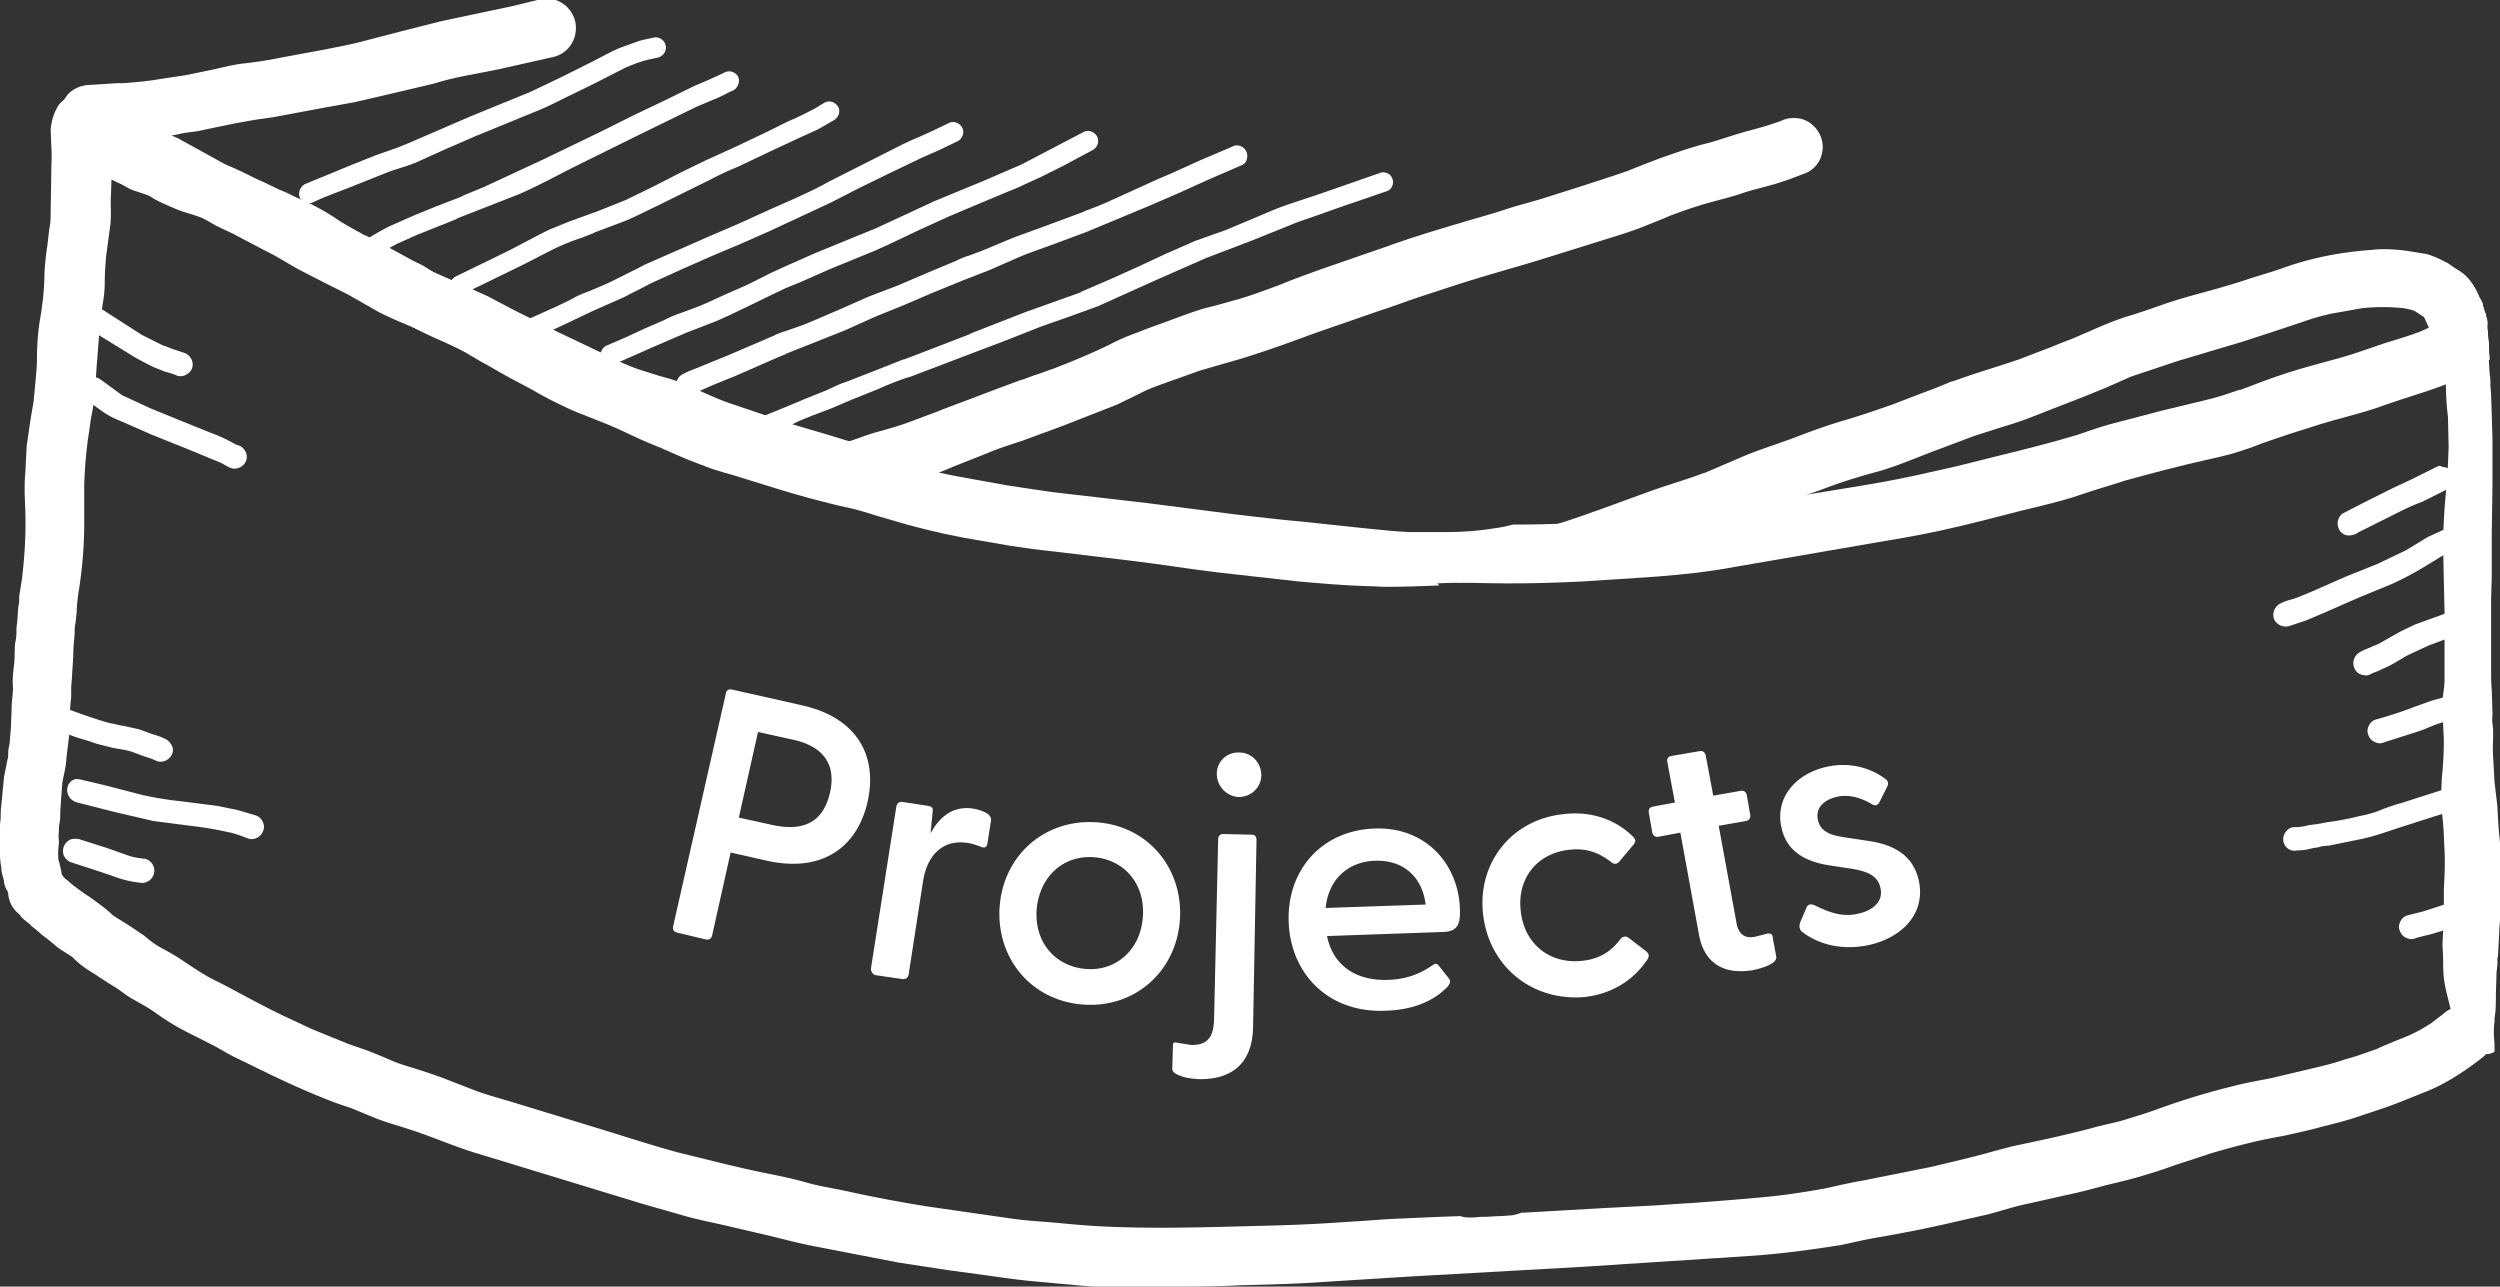 <svg xmlns="http://www.w3.org/2000/svg" viewBox="0 0 365.1 187.9" fill="#fff" xmlns:v="https://vecta.io/nano"><rect x="0" y="0" width="365.1" height="187.9" fill="#333333" stroke="none"/><path d="M76 48c.1 0 .2-.1.2-.1l-1.6-1.2c-1.5-1.2-3.2-2.1-4.7-3.3l-.1-.1c-.6 2.3.8 4.5 3.1 5.1.3.1.7.1 1 .1A4.65 4.65 0 0 0 76 48zm127.8 36.4l4.1-2.3c1.8-1 3.7-1.8 5.5-2.6l4.6-2.1c-2.2.3-4.4.5-6.6.5h-5.8l-5.9-.5h-.5c-1.9 1.4-2.2 4.1-.8 5.9.8 1.1 2.1 1.7 3.4 1.7.8-.1 1.4-.2 2-.6h0z"/><path d="M209.9 85.2c3.5-.2 6.9 0 10.4 0 3.7 0 7.4-.1 11.1-.3l10.6-.7c3.8-.3 7.6-.7 11.3-1.4l22-3.8c3.7-.6 7.4-1.3 11.1-2.2 3.9-.9 7.7-2 11.6-2.9 2-.5 4-1 6-1.7s4.2-1.3 6.3-2c4-1.1 8.1-2.2 12.2-3.1 1.3-.3 2.7-.6 4-1s2.5-.8 3.7-1.3c2.8-1 5.6-1.9 8.5-2.8s5.6-1.5 8.3-2.4c2.5-.9 5-1.7 7.5-2.5 1.5-.5 2.9-1 4.3-1.7s2.7-1.5 4-2.3c.3-.2.6-.4.8-.6v-.3c-.1-.5-.1-.9-.1-1.4s0-.9-.1-1.4 0-.8-.1-1.2 0-.7 0-1-.1-.5-.1-.7v.2c0-.2-.1-.3-.1-.5s-.1-.3-.1-.5c-1.3-.8-2.9-.9-4.2-.2-1.7 1.1-3.4 2.1-5.3 2.9-1.8.7-3.6 1.2-5.5 1.8-2.1.7-4.2 1.5-6.4 2.1-2.5.7-4.9 1.3-7.4 2.1s-4.8 1.7-7.2 2.6l.1-.1c-1.7.6-3.5 1.2-5.3 1.6l-6.2 1.5-6.1 1.6c-2.1.5-4.1 1.2-6.1 1.9-4 1.2-8 2.2-12.1 3.2l-5.6 1.4-5.8 1.3c-6.3 1.4-12.8 2.2-19.1 3.4-2.9.6-5.9 1.1-8.8 1.6-2.7.5-5.4.8-8.2 1.1-3.4.3-6.8.6-10.2.7-3.7.2-7.4.4-11.1.4H221c-.8.2-1.6.4-2.4.5-2.4.4-4.7.6-7.1.6h-5.8c-2-.1-4-.3-5.9-.5l-9.4-1c-3.4-.3-6.8-.7-10.2-1.1l-12.4-1.6-12.1-1.4c-2.9-.3-5.7-.8-8.5-1.2l-5-.9c-1.7-.3-3.4-.6-5.1-1-3.8-1-7.6-2.4-11.4-3.3-3.6-.8-7-1.8-10.5-2.8l-5.1-1.6c-1.8-.6-3.6-1.1-5.4-1.7l-.8-.3-1.1-.2c-4.1-.9-8.1-2.1-12.2-3.1-2.7-.6-5.4-1.6-7.8-3-1.8-1.1-3.4-2.4-5-3.8l-3.2-2.5c-1.5-1.2-3.2-2.1-4.7-3.3l-1.3-1c-.6-.3-1.2-.5-1.8-.8-1.2-.6-2.4-1.2-3.6-1.9-.5-.3-1-.7-1.6-1s-1.1-.5-1.6-.8l-3.3-1.8c-1.4-.8-2.8-1.5-4.2-2.1l.5.2c-1.5-.8-3-1.6-4.4-2.6-1.7-1.1-3.5-2-5.4-2.8-.8-.4-1.6-.8-2.4-1.1-1.1-.5-2.2-1.1-3.4-1.6-1.6-.8-3.2-1.6-4.8-2.2-1.5-.6-3-1-4.5-1.6-1.3-.7-2.6-1.4-4-2-1-.4-2-.7-2.9-1.1l-1.2-.6c-1-.5-2.1-.7-3.2-.5-2.3.5-3.7 2.8-3.2 5.1.2 1.1.9 2 1.9 2.6 1.1.6 2.3 1.2 3.5 1.6.8.3 1.5.5 2.2.9.5.2.9.5 1.4.8.9.5 1.9.9 2.8 1.3s1.9.7 2.9 1 1.9.7 2.9 1.1c1.2.6 2.5 1.2 3.8 1.8s2.3 1.1 3.5 1.7l-1-.5c1.2.6 2.4 1.1 3.6 1.7 1.4.7 2.7 1.5 4 2.3 1.6 1 3.3 1.9 5.1 2.8l-1-.5c1.4.6 2.7 1.3 4 2.1s2.5 1.3 3.8 2 2.5 1.5 3.7 2.1c1.7.9 3.6 1.7 5.4 2.5.9.4 1.8.9 2.6 1.4s1.9 1.1 2.8 1.6c2 1.2 4.1 2.3 6.2 3.4 1.8 1.1 3.7 2 5.6 2.9 1.6.7 3.3 1.3 5 2s3.4 1.5 5.1 2.3c1.5.7 3 1.2 4.4 1.9l-.6-.3c1.9.9 3.9 1.7 5.8 2.4 1.7.7 3.6 1.1 5.4 1.7 3.3 1 6.6 2.1 10 3 1.9.5 3.8 1 5.7 1.4s3.7 1.1 5.6 1.6c3.6 1.1 7.2 2 10.9 2.7l6.9 1.2c2 .3 4.1.6 6.1.8l11.7 1.4c4.2.5 8.4 1.2 12.6 1.7l11.6 1.3c3.4.3 6.8.6 10.2.7.9 0 1.9.1 2.8.1 2.6 0 5.1-.1 7.7-.2l-.3-.3z"/><path d="M5.7 132.2c1.1-.3 2-.9 2.6-1.9l.5-1c.2-.7.3-1.5.1-2.3l-.3-1.3v.3l-.1-.7v-.9c0-.5.1-1 .1-1.5s-.1-1 0-1.4c0-.5 0-.9.1-1.3.1-.5.1-1 .1-1.5s.1-1.2.1-1.8l.2-2.5c.1-.8.4-1.8.5-2.7.1-.6.1-1.2.2-1.8l.3-2.5.1-2.8c0-1 .1-1.9.2-2.8v-1.4c0-.5.1-1 .1-1.4l.2-3.2c0-1.1.1-2.1.2-3.2 0-.5 0-1 .1-1.5s.1-1.1.2-1.6c0-.8.1-1.7.2-2.6a62.33 62.33 0 0 0 .9-10.6v-5.6c.1-2.5.3-5.1.7-7.6l.3-2.1c.3-1.4.5-2.7.6-4.1l.2-3.2.5-6.4c0 .2-.1.4-.1.7l.5-3.6c.2-1.1.3-2.2.3-3.3 0-1.2.1-2.4.2-3.7l.6-4.5c.2-1.5 0-2.9.1-4.3l.1-3 .3.3c.5.4.9.8 1.5 1.2s1.3.7 2 .9l4.2 1.4c2.2.7 4.6-.6 5.3-2.8s-.6-4.6-2.8-5.3l-4-1.4-.4.1c-.8-.8-1.6-1.4-2.5-2l-1.9-.9c-.2-.3-.4-.5-.6-.8L16 15.2l-.3-.3c-1.1-1.2-2.8-1.7-4.4-1.3-.8.2-1.5.6-2.1 1.1-.4.3-.7.7-.9 1.1-.5.9-.8 2-.9 3.1l.1 2.6c.1 1.1 0 2.2 0 3.3l-.1 6c0 .9 0 1.8-.2 2.6L6.9 36c-.2 1.2-.3 2.4-.4 3.7 0 1.3-.1 2.5-.2 3.8.1-.3.1-.5.1-.8l-.5 3.8c0-.3.1-.5.1-.8-.4 2.2-.6 4.4-.6 6.6 0 1.1-.1 2.1-.2 3.2l-.3 3.2-.4 2.3-.6 4.1-.2 3.9c-.1 1-.1 2-.1 3l.1 2.7c.1 3.3-.1 6.6-.5 9.9l-.3 1.9c-.1.4-.1.9-.1 1.4-.2 1-.2 2.1-.3 3.1-.1.5-.1 1-.1 1.5s-.1 1-.2 1.5c-.1 1.2 0 2.3-.2 3.5-.1 1-.2 1.9-.1 2.9 0 1-.2 2-.2 3l-.1 2.8-.2 2.4c-.1.5-.2.9-.2 1.4 0 .3 0 .6-.1.9l-.5 2.5-.2 2-.2 2.2c-.1.7-.1 1.4-.1 2-.1.5-.1 1.1-.1 1.6v3.6c0 .7.1 1.4.2 2 0 .4.1.8.2 1.2.1.3.2.6.2.9.2 1.1.9 2 1.9 2.6.7.4 1.5.7 2.3.7h.9zm358.6 21.4v-1c0-.5-.1-1-.1-1.6s0-1.2.1-1.8v-.2c0-.4.1-.8.1-1.2v.3c.1-1 .1-2 .1-3l.1-3.2v.2-.2c.1-.6.1-1.2.2-1.9l-.1.5c0-.3 0-.6.1-.8l.2-3.8c0-.6.1-1.1.1-1.7s0-1.1.1-1.6 0-1.2 0-1.8v-6c0-.6 0-1.1-.1-1.7l-.2-2.1-.2-3.4-.4-3.4-.2-3.6c-.1-1.2 0-2.2 0-3.3 0-.5 0-1-.1-1.6s0-1 0-1.5l-.1-3.4c-.1-1.1-.1-2.2-.1-3.3V87.4l.1-3.2v-6.4l.1-7v-6.7l-.1-3.4-.1-3c0-.5-.1-1-.1-1.5s0-1-.1-1.5l-.2-3.1c-.1-.5-.1-.9-.1-1.4s0-.9-.1-1.4 0-.8-.1-1.2 0-.7 0-1-.1-.5-.1-.7v.2c0-.2-.1-.3-.1-.5-.1-.2-.1-.5-.2-.7-.1-.3-.2-.5-.2-.8-.9-.4-1.8-.5-2.7-.3-1.1.3-2 .9-2.6 1.8-.6 1-.8 2.1-.6 3.3l.5 3.6c.1 1.2.1 2.4.1 3.5a40.28 40.28 0 0 0 .3 4.9l.1 4.4-.2 4.8a83.86 83.86 0 0 0-.6 10l.1 4.8.1 4.4v9.9c0 .8-.1 1.5-.2 2.2s-.1 1.6-.1 2.4l.2 4.2c0 1.9-.1 3.8-.3 5.7-.1 1.9-.1 3.8.1 5.7.2 1.6.2 3.2.3 4.8.1 1.9 0 3.8-.1 5.7v4l-.2 4 .1 2.2c0 1.1 0 2.3.2 3.4.2 1.3.6 2.6.9 3.9v.4c-.3 1.1-.2 2.2.3 3.2s1.4 1.7 2.5 2.1c.4.1.8.2 1.2.2.9.9 1.7.7 2.4.3h0z"/><path d="M169.9 187.9c3.8 0 7.6 0 11.3-.2 4.1-.1 8.2-.2 12.3-.5l12.8-.8 24.9-1.4 24.6-1.6c4.4-.3 8.8-.9 13.2-1.6 1.8-.4 3.5-.8 5.3-1.1s3.3-.6 4.9-.9c3.6-.7 7.3-1.6 10.9-2.4 2-.5 4-1.2 6-1.6l5.8-1.3c1.9-.4 3.8-.9 5.6-1.4 1.7-.4 3.4-.8 5.1-1.3s3.3-1 4.9-1.6l5.5-1.8c3.4-1 6.9-1.9 10.4-2.5 1.8-.4 3.7-.8 5.5-1.3 1.6-.4 3.2-.8 4.8-1.3l4.5-1.5c2-.7 3.9-1.5 5.9-2.3 1.3-.5 2.5-1.1 3.7-1.8a42.65 42.65 0 0 0 4.9-3.4c.8-.7 1.2-1.6 1.3-2.6 0-.3 0-.6-.1-.9s0-.4 0-.6c-.4-1.9-2.1-3.3-4-3.3-1.1 0-2.2.4-3 1.1-.6.5-1.2.9-1.8 1.4-1.1.7-2.3 1.4-3.5 1.9-.7.3-1.5.6-2.2.9s-1.5.6-2.3 1c-1.5.5-3 1.1-4.6 1.5-1.7.6-3.4 1-5.1 1.4l-5.5 1.3c-1.9.4-3.8.7-5.7 1.2a105.06 105.06 0 0 0-10.9 3.3c-1.6.6-3.3 1.1-4.9 1.6s-3.4.8-5.1 1.3c-3.8 1-7.6 1.8-11.4 2.6-2 .5-4 1.1-6 1.6l-5.8 1.4-10 2c-1.8.3-3.5.7-5.3 1.1-2 .4-4.1.7-6.2 1l-1.7.2c-4 .4-8 .7-12 1-2.1.1-4.2.3-6.3.4l-5.9.3-12.2.7h-.3c-.5.2-1 .3-1.4.4-.6 0-1.2.1-1.9.1h.2c-.8 0-1.5.1-2.3.1s-1.3.1-1.9.1c-.4 0-.9 0-1.3-.1l-.3-.1-2.9.1-6.9.3c-2 .1-4.1.3-6.1.4-4.1.3-8.2.5-12.4.6-8 .2-16.1.5-24.1.1-2.1-.1-4.3-.3-6.4-.5s-4.3-.3-6.5-.6l-12.5-1.8a201.35 201.35 0 0 1-11.2-2.1c-2.2-.5-4.4-.8-6.5-1.4s-4.1-1-6.1-1.4-4.1-.9-6.2-1.4l-6.5-1.6c-4-1.1-8-2.4-11.9-3.6l-11.8-3.6c-1.9-.6-3.9-1.1-5.8-1.8l-4.9-1.9c-1.6-.6-3.2-1.1-4.8-1.6-1-.3-1.9-.6-2.8-1s-1.9-.8-2.9-1.2-2-.7-3.1-1.1c-.8-.3-1.7-.7-2.5-1-1.4-.6-2.8-1.1-4.2-1.8l-2.8-1.3c-2.7-1.3-5.3-2.7-7.9-4.1-1.1-.6-2.2-1.1-3.3-1.7-1.2-.7-2.4-1.5-3.6-2.3-1-.7-2.1-1.3-3.2-1.9-.9-.5-1.7-1.1-2.5-1.8-.8-.5-1.6-1.1-2.4-1.6s-1.5-.9-2.2-1.4l-.2-.2c-1-.9-2-1.6-3.1-2.4-.8-.5-1.6-1.1-2.4-1.7l.8.7c-.5-.5-1.1-.9-1.6-1.4l-.4-.3c-.1-.1-.3-.3-.4-.5-.4-.5-.9-.9-1.4-1.2-2-1.2-4.6-.7-5.9 1.3-1.1 1.9-.7 4.3 1 5.6.1.1.2.3.3.4.5.5 1 .9 1.6 1.3l-.4-.2c.6.5 1.3 1 1.9 1.6l-.5-.4c.8.6 1.6 1.2 2.4 1.9s1.7 1.1 2.5 1.7l.2.2a11.51 11.51 0 0 0 1.7 1.4c.4.3.9.6 1.4.9.9.6 1.8 1.2 2.8 1.8s1.6 1.2 2.5 1.7c1.2.7 2.4 1.3 3.5 2.1s2.5 1.7 3.8 2.4 2.6 1.3 3.9 2c1.5.7 2.8 1.6 4.3 2.3s3 1.5 4.6 2.2l-.7-.3c3.3 1.6 6.6 3.1 10 4.4 1 .4 2.1.7 3.1 1.1l2.9 1.2c1.7.7 3.6 1.2 5.4 1.8 3.4 1.1 6.7 2.6 10.2 3.6l23.6 7.2 6.3 1.8c2.1.6 4.3 1 6.4 1.5l6 1.4c2 .5 4.3 1.1 6.4 1.5l12.4 2.4 7.2 1.1 5.9.8c2.1.3 4.2.6 6.3.8l6.6.6c4.1.4 8.2.4 12.2.5l.4-.3zM12.8 21.1l5.9-.5h-.5l5.6-.6c.9-.1 1.8-.3 2.7-.5s1.7-.2 2.6-.4l5.3-1.1 2.8-.5 2.8-.4 6.4-1.2 5.5-1 6-1.4 5.5-1.3c1.6-.5 3.3-.9 4.9-1.2l4.6-.9 8-1.8c2.3-.6 3.6-2.9 3.1-5.2-.6-2.3-2.8-3.7-5.1-3.2l-4.1 1-10.4 2.2-5.9 1.5L53.1 6c-1.8.5-3.6.8-5.5 1.2l-6.5 1.2a58.14 58.14 0 0 1-5.8.9c-1.5.2-3 .6-4.4.9L27 11l-4 .6c-1.1.2-2.2.3-3.2.4l-2.5.2.5-.1-4.6.3c-1.1 0-2.2.4-3 1.1-1.7 1.6-1.8 4.3-.3 6 .7.8 1.7 1.3 2.8 1.4l.1.2zm110.6 52.2c1.4-.3 2.8-.7 4.1-1.2l3.9-1.2c2.9-.8 5.7-1.8 8.4-3l-.2.1 4.8-1.9c1.6-.7 3.4-1.2 5-1.8l-1 .4L153 63l-.5.2 3.2-1.2 7.4-2.9 3.3-1.6c1.1-.6 2.2-1 3.3-1.4l5.6-2 5.9-1.7c3.6-1.1 7.2-2.4 10.7-3.7l9.8-3.4c1.9-.6 3.7-1.3 5.5-1.9l5.2-1.7c4-1.3 8-2.4 12-3.6l12.5-3.9c1.2-.4 2.4-.8 3.6-1.3s2.3-.9 3.4-1.4c1.6-.6 3.3-1.2 5-1.7s3.5-.9 5.3-1.5c1.4-.5 2.8-.8 4.2-1.2 1.9-.5 3.7-1.2 5.5-1.9 1-.5 1.8-1.4 2.1-2.5.7-2.2-.6-4.6-2.8-5.3-1.1-.3-2.2-.2-3.2.3l-.6.2c-1.4.5-2.9.9-4.4 1.3-1.8.5-3.5 1.1-5.2 1.6-2.1.5-4.2 1.2-6.2 1.9s-4 1.5-6 2.3c-3.8 1.3-7.6 2.5-11.4 3.7-2.1.7-4.3 1.2-6.4 1.9s-4 1.2-6 1.8c-3.7 1.1-7.4 2.2-11 3.5l-10.1 3.5c-1.9.7-3.9 1.4-5.8 2.2-2.2.8-4.5 1.7-6.8 2.3-1.4.4-2.8.8-4.1 1.1-1.7.5-3.3 1.1-4.9 1.7s-3.4 1.2-5.1 1.9c-1.4.5-2.8 1.1-4.1 1.8-2.5 1.2-5.1 2.3-7.7 3.3l-2.5.9c-1 .3-1.9.7-2.8 1l.7-.3-4.3 1.6.8-.3-9 3.4.6-.2-4.8 1.8c-1.6.6-3.4 1.1-5.2 1.6-2 .6-4 1.5-6.1 1.9-1.1.2-2 .9-2.6 1.8a4.54 4.54 0 0 0-.6 3.2c.3 1.1.9 2 1.9 2.6.7.4 1.5.6 2.3.6.2.1.6.1.8 0h0zm14.2-13.6l.3-.1-.3.1zm13-4.8l.5-.2-.5.2zm36.8-13.5l.4-.2-.4.2zm42 43.4l9.1-3.2 6.1-2.2 3.4-1.1 3.7-1.3c1.2-.4 2.3-.9 3.5-1.4l3.3-1.4 7.8-2.8c2.6-1 5.2-1.8 7.8-2.5s5.4-1.9 8-2.9l3.2-1.2 2.9-1.1 4.7-1.5c2.1-.6 4.1-1.4 6.1-2.2l5.9-2.3-1 .4 3.7-1.5 3.6-1.6 6.9-2.3 9.4-2.8 4.6-1.5 4.2-1.4c1.4-.5 2.8-.9 4.2-1.2l4.5-.8c2-.2 4-.2 6 0 .5.1 1.1.2 1.6.4l1.4.9 1.8 3.9c1.1 2.1 3.7 2.9 5.8 1.7a4.62 4.62 0 0 0 1.7-1.7v-1c0-.3 0-.8-.1-1.2s0-.7 0-1l-.1-.7v.2c0-.2-.1-.3-.1-.5-.1-.3-.1-.5-.2-.7-.1-.3-.2-.6-.2-.9a4.67 4.67 0 0 0-.5-1c-.4-1-.9-1.9-1.6-2.7-.5-.6-1.2-1.1-1.9-1.5-.5-.3-.9-.7-1.4-.9a13.9 13.9 0 0 0-2.8-1.2l-3.1-.5c-1.7-.2-3.4-.3-5-.1-4.3.3-8.5 1.1-12.5 2.5-1.9.7-3.8 1.2-5.6 1.8-2.1.7-4.2 1.3-6.4 1.9s-4 1.1-6 1.8c-1.7.6-3.4 1.2-5.1 1.7-3.2 1-6.3 2.6-9.4 3.8l1-.4c-1.4.5-2.7 1.1-4.1 1.6l-3.4 1.3c-3.2 1.1-6.4 2-9.6 3.2l.5-.2-.6.2-.4.1h.1l-2.2.9-2.4.9-3.9 1.5c-2.3.8-4.6 1.6-7 2.3s-4.9 1.6-7.2 2.5c-2.4.9-5 1.7-7.4 2.7l-5.6 2.4-.6.2c-2.4.9-4.9 1.6-7.4 2.5l-7.7 2.8c-2 .7-3.9 1.4-5.9 2-1.1.3-2 .9-2.6 1.8-.6 1-.8 2.1-.6 3.3.5 1.9 2.2 3.3 4.1 3.3.4.1.7 0 1-.1h0zM287.3 64l.3-.1-.3.1zm.9-.3h0zm10.3-12.5l.5-.2-.5.2z"/><path d="M363.2 47.1v-.3.3zM126.9 72.7c2-1.3 2.5-3.9 1.3-5.9l-.7-.9c-.6-.5-1.3-.9-2-1l-4.9-1.5-6.1-1.8-.9-.3-.5-.2-6.8-2.3c-2.2-.8-4.4-1.9-6.6-2.8-1.1-.5-2.3-.8-3.4-1.1l-1.9-.6c-2.4-.7-4.4-1.7-6.4-2.7l-6.5-3.1-6.8-3.4-3.4-1.8-3.3-1.5-8.4-3.7-4.5-2.5-3.3-1.7-3.5-1.9-4.9-2.7-4.2-2.1c-1.2-.7-2.5-1.2-3.8-1.8l-5.4-3-4-2.2-1.8-.8-1.9-1-1.7-.8c-.3-.2-.6-.3-.9-.5-.9-.4-1.9-.6-2.9-.6-1.1 0-2.2.5-2.9 1.4-1.6 1.7-1.4 4.4.3 6h0c.5.5 1.2.8 1.9.9a11.94 11.94 0 0 0 1.6.8l2.3 1.2 2.2 1c.7.3 1.6.8 2.4 1.2l6.5 3.7c1.2.7 2.6 1.2 3.8 1.9l4 2.1c1.7.8 3.3 1.9 5 2.8l3.5 1.8 3.4 1.7 4.2 2.4c2.8 1.5 5.8 2.5 8.7 3.9l6.6 3.3c2.1 1.2 4.4 2.2 6.6 3.3l6.4 3.1 6 2.7c2 .8 4.1 1.5 6.2 2.1l6.7 2.8c1.8.7 3.7 1.2 5.6 1.8l2.9 1-1-.3 2 .7-.3-.1c4.1 1.4 8.2 2.4 12.3 3.8.3.1.5.1.8.1 1-.2 1.8-.4 2.4-.9h0zM16.8 24.9h-.4.4z"/><path d="M111.7 63.6c.4-.1.9-.3 1.2-.5l.8-.3 1.7-.7c.5-.2 1-.5 1.5-.7l1.7-.7 2.9-1.1 2.8-1.2 4-1.6c1.3-.6 2.6-1.1 4-1.6l.7-.2 9.2-3.5 5-1.9 4.8-1.9 4-1.4 4.4-1.6 8.2-3.7 7.5-3.3 6.8-2.6 6.7-2.7 2.9-1 3.1-1.1 6.7-2.3c.4-.1.7-.3.9-.6s.3-.8.2-1.1c-.1-.4-.3-.7-.6-.9s-.8-.3-1.1-.2l-8.9 3.1-4.5 1.5c-1.5.5-2.9 1.1-4.3 1.7l-5 2.1-4.5 1.6-4.1 1.8-4.3 2-4 1.8-4.4 1.9.4-.1-8.4 3-8.2 3.2.4-.1-8.3 3.2-.2.1.2-.1-1.6.6h-.1l-4.3 1.7-4.1 1.6c-1 .3-1.9.8-2.8 1.2l-3 1.2-3.1 1.3-3.2 1.3h-.4c-.8.2-1.3 1-1.1 1.8.2.7.8 1.2 1.5 1.2.1-.3.2-.3.3-.2h0zm-.5-3h0zm20.9-5.3l.2-.1-.2.1zm.2-.1h0zm43.9-17.5l.3-.1-.3.1zm-42.7 14h0zM101 57.6l3.2-1.4 3.2-1.3 6.4-2.8 1-.4h-.1l8.8-3.5 4.2-1.9 4.2-1.7 4.2-1.8 4.4-1.8 4.1-1.6 4.1-1.8 1.2-.5 4.4-1.6 4.3-1.6 8.9-3.7 4.4-1.9 2-.9 2.2-1 5.3-2.3a1.27 1.27 0 0 0 .7-.9c.2-.8-.2-1.6-1-1.9h0c-.4-.1-.8-.1-1.1.1l-4.7 2-4.2 1.9-2.1.9-6.6 3c-1.5.7-2.8 1.2-4.2 1.7l.4-.1-6.2 2.3-4.4 1.6-4.3 1.8-2.1.8c-.7.2-1.4.5-2 .8l-4.3 1.8-4.2 1.8-4.2 1.6-4.3 1.9-4.2 1.8c-1.4.6-2.7 1-4.1 1.5l.2-.1-1.3.5h.1l-7 3-3.2 1.3-1.7.7c-.6.2-1.2.5-1.8.8-.7.4-1 1.3-.7 2 .3.5.8.8 1.3.8.4.3.6.2.8.1h0zm48.7-20.2h0zm.2-.1h0zm-60 15.8l2.5-1.1 2.7-1.2 5.1-2.2 4.4-1.7 2-.9 2.1-1 3.9-1.9 2.1-1 2.2-.9 4.3-1.9 6.6-2.7 2.2-1 4.2-2 4.4-2 4.5-1.9 4.3-1.8c.8-.3 1.5-.6 2.3-1l2.2-1 3.6-1.8 4.1-2.2c.7-.4 1-1.3.6-2s-1.3-1-2-.6l-8.4 4.4c-.7.4-1.5.7-2.2 1l-2.3 1-2.1.9-2.2.9-4.6 1.9-4.3 2-4.1 1.9-8.8 3.6-4.3 1.9-2.2 1-2 1c-1.3.7-2.7 1.3-4.1 1.9l-3.3 1.5c-1.1.5-2.2.9-3.3 1.3s-2 .7-2.9 1.2l-3 1.3-2.8 1.3-2.8 1.2c-.7.4-1 1.3-.6 2a1.27 1.27 0 0 0 .9.7c.1 0 .3.1.4.1s.4-.1.7-.2h0zm-11.8-3.7l4.3-2 4.2-2 4.3-1.9c.7-.3 1.3-.7 2-1l2.1-1.1 4.4-2 4.3-1.9 4.5-1.9 4.3-1.9 8.8-4.1 4.3-2.2 4.3-2.1 4.8-2.3 2.5-1.1 2.7-1.3c.7-.4 1-1.3.6-2s-1.3-1-2-.6l-2.5 1.2-2 .9c-1.5.6-3 1.4-4.4 2.1l-8.5 4.3c-1.4.8-2.9 1.5-4.4 2.2l-4.5 2-4.4 2-4.2 1.8-9.1 4c-.7.3-1.3.7-2 1l-2.2 1.1c-1.3.7-2.8 1.3-4.2 1.9-.8.3-1.6.6-2.3 1s-1.6.8-2.4 1.2l-4.9 2.2c-.7.4-1 1.3-.7 2 .3.5.8.8 1.3.8l1-.3z"/><path d="M67.9 42.8l8.4-4.1 4.3-2.2c1.4-.7 2.9-1.3 4.4-1.8l1.8-.7h-.1l4.5-1.7c1.5-.6 3-1.4 4.5-2.1l8.3-4.1c1.3-.7 2.7-1.3 4.1-1.9l4.4-2.1 4.3-2 2.2-1c.7-.3 1.3-.7 2-1.1l.7-.4c.4-.2.6-.5.8-.9.1-.4.1-.8-.1-1.1-.4-.7-1.3-1-2-.6s-1.4.9-2.1 1.2c-.7.4-1.4.7-2.2 1.1-1.5.6-2.9 1.4-4.4 2.1l-4.2 2-4.4 2-3.7 1.8-3.9 2-4.1 2-4 1.6-4.4 1.6-2.2.9c-.8.3-1.5.7-2.3 1.1l-4 2.1-4.3 2.1-3.7 1.8c-.7.4-1 1.3-.6 2 .3.5.8.8 1.3.8.2 0 .5-.1.7-.2v-.2zm-12.7-5.7l2.8-1.5 2.9-1.3 6-2.4-.4.1 9.2-3.6c3-1.3 5.7-2.8 8.5-4.2l8.9-4.4 8.6-4.2 2.6-1.1c.9-.3 1.8-.9 2.8-1.3.7-.4 1-1.3.7-2-.4-.7-1.3-1-2-.6l-2.4 1.1-2.1.9-4.5 2.2-4.2 2-4.6 2.3-8.7 4.2-8.6 4-3.4 1.4.4-.1-3.9 1.5-3.2 1.3-3.4 1.5c-1.1.5-2.1 1.1-3.1 1.7-.7.4-1 1.3-.6 2 .3.5.8.8 1.3.8 0-.1.2-.2.4-.3h0zm-9.4-7.6c1.7-.8 3.4-1.4 5.2-2.1l5-2c1.7-.7 3.1-1 4.6-1.6l4.2-1.9 4.6-2 8.8-3.6c1.5-.6 2.9-1.3 4.3-2l4.3-2.1 4.3-2.2c.6-.3 1.2-.5 1.9-.8.4-.1.9-.3 1.3-.4l1.8-.4c.8-.2 1.3-1 1.1-1.8s-1-1.3-1.8-1.1-1.6.3-2.4.6l-2.5.9c-1.4.6-2.8 1.4-4.2 2.1l-4.4 2.2-4.4 2.1-8.8 3.6-8.8 3.8-1.7.7-3.4 1.2-3.5 1.4-6.8 2.8c-.7.4-1 1.3-.7 2 .3.5.8.8 1.3.8.3 0 .5-.1.7-.2h0zm-33.2 16c-.6.8-.5 1.9.3 2.5h0l6.5 4c1 .6 2 1.1 3 1.6l1.5.6c.5.2 1.2.3 1.8.6.9.4 1.9-.1 2.3-.9h0c.4-.9-.1-1.9-.9-2.3l-1.8-.6-1.6-.6-3-1.5-5.6-3.6c-.3-.2-.7-.3-1.1-.3-.6-.1-1.1.1-1.4.5h0zm7.9 3.2h0zm-8.3 7c-.6.8-.4 1.9.3 2.5a32.57 32.57 0 0 0 2.2 1.7 11.74 11.74 0 0 0 2.7 1.5l4.8 2.1 5 2 4.6 1.9.5.2c.4.2.8.5 1.3.7.9.4 1.9-.1 2.3-.9.4-.9-.1-1.9-.9-2.3h0l-.6-.2c-1.2-.7-2.5-1.3-3.9-1.8l-4.2-1.7-4.4-1.8-4.1-1.9-3-2.2c-.3-.2-.6-.4-1-.4-.7 0-1.2.2-1.6.6h0zM6.6 104c-.4.9.1 1.9.9 2.3l2.9 1.1c1 .4 1.9.6 2.8.9 1 .4 2.1.6 3.2.9 1 .2 2 .3 2.9.6l1.6.6c.6.2 1.3.4 1.9.7.9.4 1.9-.1 2.3-.9.2-.4.2-.9 0-1.3s-.5-.8-1-1c-.6-.3-1.2-.5-1.9-.7l-1.9-.7-2.3-.5c-.7-.1-1.3-.3-2-.4-2.5-.7-4.9-1.6-7.3-2.5-.2-.1-.4-.1-.7-.1-.5-.1-1.1.3-1.4 1zm3.9 10c-.8.6-.9 1.7-.3 2.5.3.4.7.6 1.1.7l5.5 1.4 5.6 1.3 5.4.7c1.8.2 3.6.5 5.4.9l.5.1c.8.2 1.6.5 2.4.8.4.2.9.2 1.3 0a1.65 1.65 0 0 0 1-1c.2-.4.2-.9 0-1.3a1.65 1.65 0 0 0-1-1l-2.7-.8-2.9-.6-5.5-.7c-1.9-.2-3.7-.5-5.5-.9l-5.4-1.4-3.8-.9h-.3c-.1-.1-.4 0-.8.2h0zm-.2 8.6c-.9.4-1.3 1.4-1 2.3.2.4.5.8 1 1l4.9 1.6 2.3.8c1 .3 1.9.5 2.9.6.9.2 1.9-.4 2.1-1.4.2-.9-.4-1.9-1.4-2.1h-.2c-.7-.1-1.4-.2-2-.4l-3.4-1.2-3.8-1.2c-.2-.1-.5-.1-.7-.1s-.4 0-.7.1h0zM356 68.1l-3.6 1.8-3.2 1.5-3.4 1.7-3.7 1.9c-.4.3-.6.7-.7 1.2-.1 1 .5 1.9 1.5 2h0c.5 0 .9-.1 1.3-.3l.1-.1 6.2-3.1c1.2-.6 2.1-1 3.2-1.4l3.6-1.8c.4-.2.8-.5 1-.9s.2-.9 0-1.3c-.3-.7-.9-1.1-1.6-1.1-.3-.2-.5-.2-.7-.1h0zm2.1 8.7l-3.5 1.6-3.3 2-4.2 2-4.5 1.8-5 2.2-2.2.9c-.8.3-1.6.4-2.3.8-.9.4-1.3 1.4-1 2.3.4.9 1.4 1.3 2.3 1h0l2.4-.8 2.6-1.1 5-2.2 5.1-2.1c1.7-.8 3.4-1.7 5-2.7l1.8-1.1c1-.6 2.1-1 3.2-1.4.9-.4 1.3-1.4 1-2.3-.3-.7-.9-1.1-1.6-1.1-.4 0-.6 0-.8.2h0zm-.7 12.7l-2.5.9-2.2.8-2.1 1-2.3 1.3c-.5.3-1 .6-1.6.8-.8.4-1.6.6-2.3 1.1-.4.3-.6.7-.7 1.2-.1 1 .5 1.9 1.5 2h0a1.39 1.39 0 0 0 1.1-.2c.4-.2.8-.3 1.2-.5l1.3-.6c1-.5 1.9-1.1 2.8-1.6l3-1.4 4-1.5c.9-.4 1.3-1.4 1-2.3-.3-.7-.9-1.1-1.6-1.1-.2 0-.4.1-.6.1h0zm-5.9 6.2l-.2.1.2-.1zm7 5.7l-3.3.9-2.8 1c-1.8.7-3.7 1.3-5.5 1.8a1.65 1.65 0 0 0-1 1c-.2.4-.2.9 0 1.3a1.65 1.65 0 0 0 1 1c.4.2.9.2 1.3 0l4.7-1.5c.7-.2 1.4-.5 2.1-.8s1.6-.6 2.4-.8l1.5-.4c.5-.1.9-.3 1.2-.7s.4-.8.3-1.3-.3-.9-.7-1.2c-.3-.2-.6-.3-1-.4l-.2.1zm-1 13.7l-6.9 2.2c-1.1.3-2.2.7-3.2 1.1s-1.9.6-2.9.8a40.48 40.48 0 0 1-4.8.9c-.8.2-1.7.3-2.5.4-.7.2-1.4.3-2.2.3-.5 0-.9.3-1.2.7-.6.8-.4 1.9.3 2.4.4.3.8.4 1.3.3a8.33 8.33 0 0 0 2.2-.3c.4-.1.8-.1 1.1-.2s.9-.2 1.4-.2l4.9-1c1.8-.4 3.5-1 5.3-1.6l5-1.6 3.5-1.1c.9-.4 1.3-1.4 1-2.3a1.65 1.65 0 0 0-1-1c-.2-.1-.4-.1-.6-.1-.3.1-.5.1-.7.3h0zm1.3 16.4l-4.9 1.6-2.4.6a1.65 1.65 0 0 0-1 1c-.2.4-.2.9 0 1.3a1.65 1.65 0 0 0 1 1c.4.2.9.2 1.3 0l1.1-.3c1-.2 1.9-.5 2.9-.8 1.1-.3 2.2-.7 3.3-1.1.9-.4 1.4-1.4 1-2.3h0c-.3-.7-.9-1.1-1.6-1.1-.3 0-.5.1-.7.1h0z"/><path d="M98.3 135.3l7.7-34c.1-.5.4-.7.9-.6l10.2 2.3c8.1 1.8 11.1 7.4 9.6 14.1-1.5 6.6-6.6 10.4-14.7 8.6l-5.3-1.2-2.7 12.1c-.1.5-.5.7-.9.6l-4.2-1c-.5-.1-.7-.5-.6-.9zm14.6-14.8c3.8.8 7.2.1 8.3-4.7s-1.7-7-5.5-7.8l-5-1.1-2.8 12.5 5 1.1zm14.3 20.9l3.7-23.6c.1-.5.4-.7.8-.7l3.9.6c.5.1.7.3.6.9l-.3 3.1c1.3-2.4 3.3-4.1 6.3-3.6 1.1.2 1.9.6 2.2.9s.4.6.3 1l-.5 3.2c-.1.6-.5.7-1.1.4-.6-.2-1.1-.4-1.8-.5-4-.6-6 2.3-6.5 5.6l-2.1 13.6c-.1.5-.4.7-.8.7l-4.1-.6a1 1 0 0 1-.6-1zm18.8-9.1c.6-7.5 6.7-12.8 14.3-12.2 7.5.6 12.6 6.9 12 14.4s-6.7 12.8-14.2 12.2c-7.6-.6-12.7-6.9-12.1-14.4zm20.9 1.7c.4-4.9-2.7-8.4-7-8.8-4.4-.4-8 2.6-8.5 7.5-.4 4.9 2.7 8.4 7.1 8.8 4.3.4 8-2.6 8.4-7.5zm4.8 22.8c-.3-.2-.5-.4-.5-.7l.1-3.5c0-.4.3-.4.7-.3l1.9.3c2.7.1 3.3-1.5 3.4-3.6l.6-26.4c0-.5.3-.8.7-.8l4.2.1c.5 0 .7.3.7.8L183 150c-.1 5.2-3 7.7-8 7.6-1.2-.1-2.2-.2-3.3-.8zm6-43.8c0-1.8 1.5-3.2 3.3-3.1 1.8 0 3.2 1.5 3.2 3.3s-1.5 3.2-3.3 3.2a3.4 3.4 0 0 1-3.2-3.4zm10.5 21.7c-.3-7.5 4.7-13.4 12.5-13.7 7.6-.3 12.3 5.3 12.5 11.7.1 2.2-.3 3.3-2.3 3.4l-17.1.6c.8 4 3.9 6.6 9 6.4 2.5-.1 4.5-.8 6.5-2.2.3-.2.6-.2.8.1l1.5 1.9c.3.4.2.7-.2 1.2-2.2 2.3-5.4 3.4-9 3.5-8.3.4-13.9-5.3-14.2-12.9zm20-2.6c-.5-4.1-3.3-6.5-7.3-6.4s-6.9 2.7-7.3 6.9l14.6-.5zm8.4 1.5c-.9-7.5 4.1-13.9 11.7-14.7 4.1-.5 7.7.8 10.2 3.3.4.4.4.7.1 1.1l-2.1 2.5c-.4.5-.9.4-1.2.1-1.7-1.3-3.5-2.1-6.1-1.8-4.8.5-7.7 4.3-7.1 9 .5 4.7 4.2 7.8 9.1 7.2 2.6-.3 4.2-1.5 5.4-3.1.3-.4.8-.6 1.3-.2l2.6 2c.3.3.4.6.1 1.1-1.9 2.9-5 5-9.1 5.5-7.7.7-14-4.4-14.9-12zm31.5 2.8l-2.7-14.8-3.2.6c-.5.1-.8-.2-.9-.6l-.5-2.9c-.1-.5.1-.8.6-.9l3.2-.6-1.1-5.9c-.1-.5.1-.8.6-.9l4.1-.7c.5-.1.8.2.9.6l1.1 5.9 4-.7c.5-.1.8.2.9.6l.5 2.9c.1.5-.2.8-.6.9l-4 .7 2.6 14.2c.3 1.7 1.3 2.3 2.7 2l1.6-.4c.6-.2 1 0 1 .6l.5 2.7c.2 1-2 1.7-3.5 2-3.8.6-7-.7-7.8-5.3zm15.1-.3c-.4-.3-.5-.8-.3-1.4l.9-2.1c.2-.6.7-.6 1.2-.4 2.2 1.1 4.2 1.8 6.5 1.2 2.2-.5 3.6-1.9 3.1-3.8-.4-1.7-1.8-2.3-4-2.7l-3.3-.5c-3.4-.5-6.3-1.9-7.1-5.4-1.1-4.5 2.1-8 6.5-9 3-.7 6.2-.1 8.7 1.8.4.3.4.7.2 1.1l-1.1 2.2c-.3.6-.7.6-1.2.3-1.9-1.1-3.6-1.4-5.2-1-1.9.5-3 1.7-2.6 3.4s1.9 2.2 4 2.5l3.3.5c3.5.5 6.5 1.9 7.4 5.7 1.1 4.9-2.4 8.4-7.2 9.5-4.2.9-7.6-.2-9.8-1.9z" enable-background="new"/></svg>